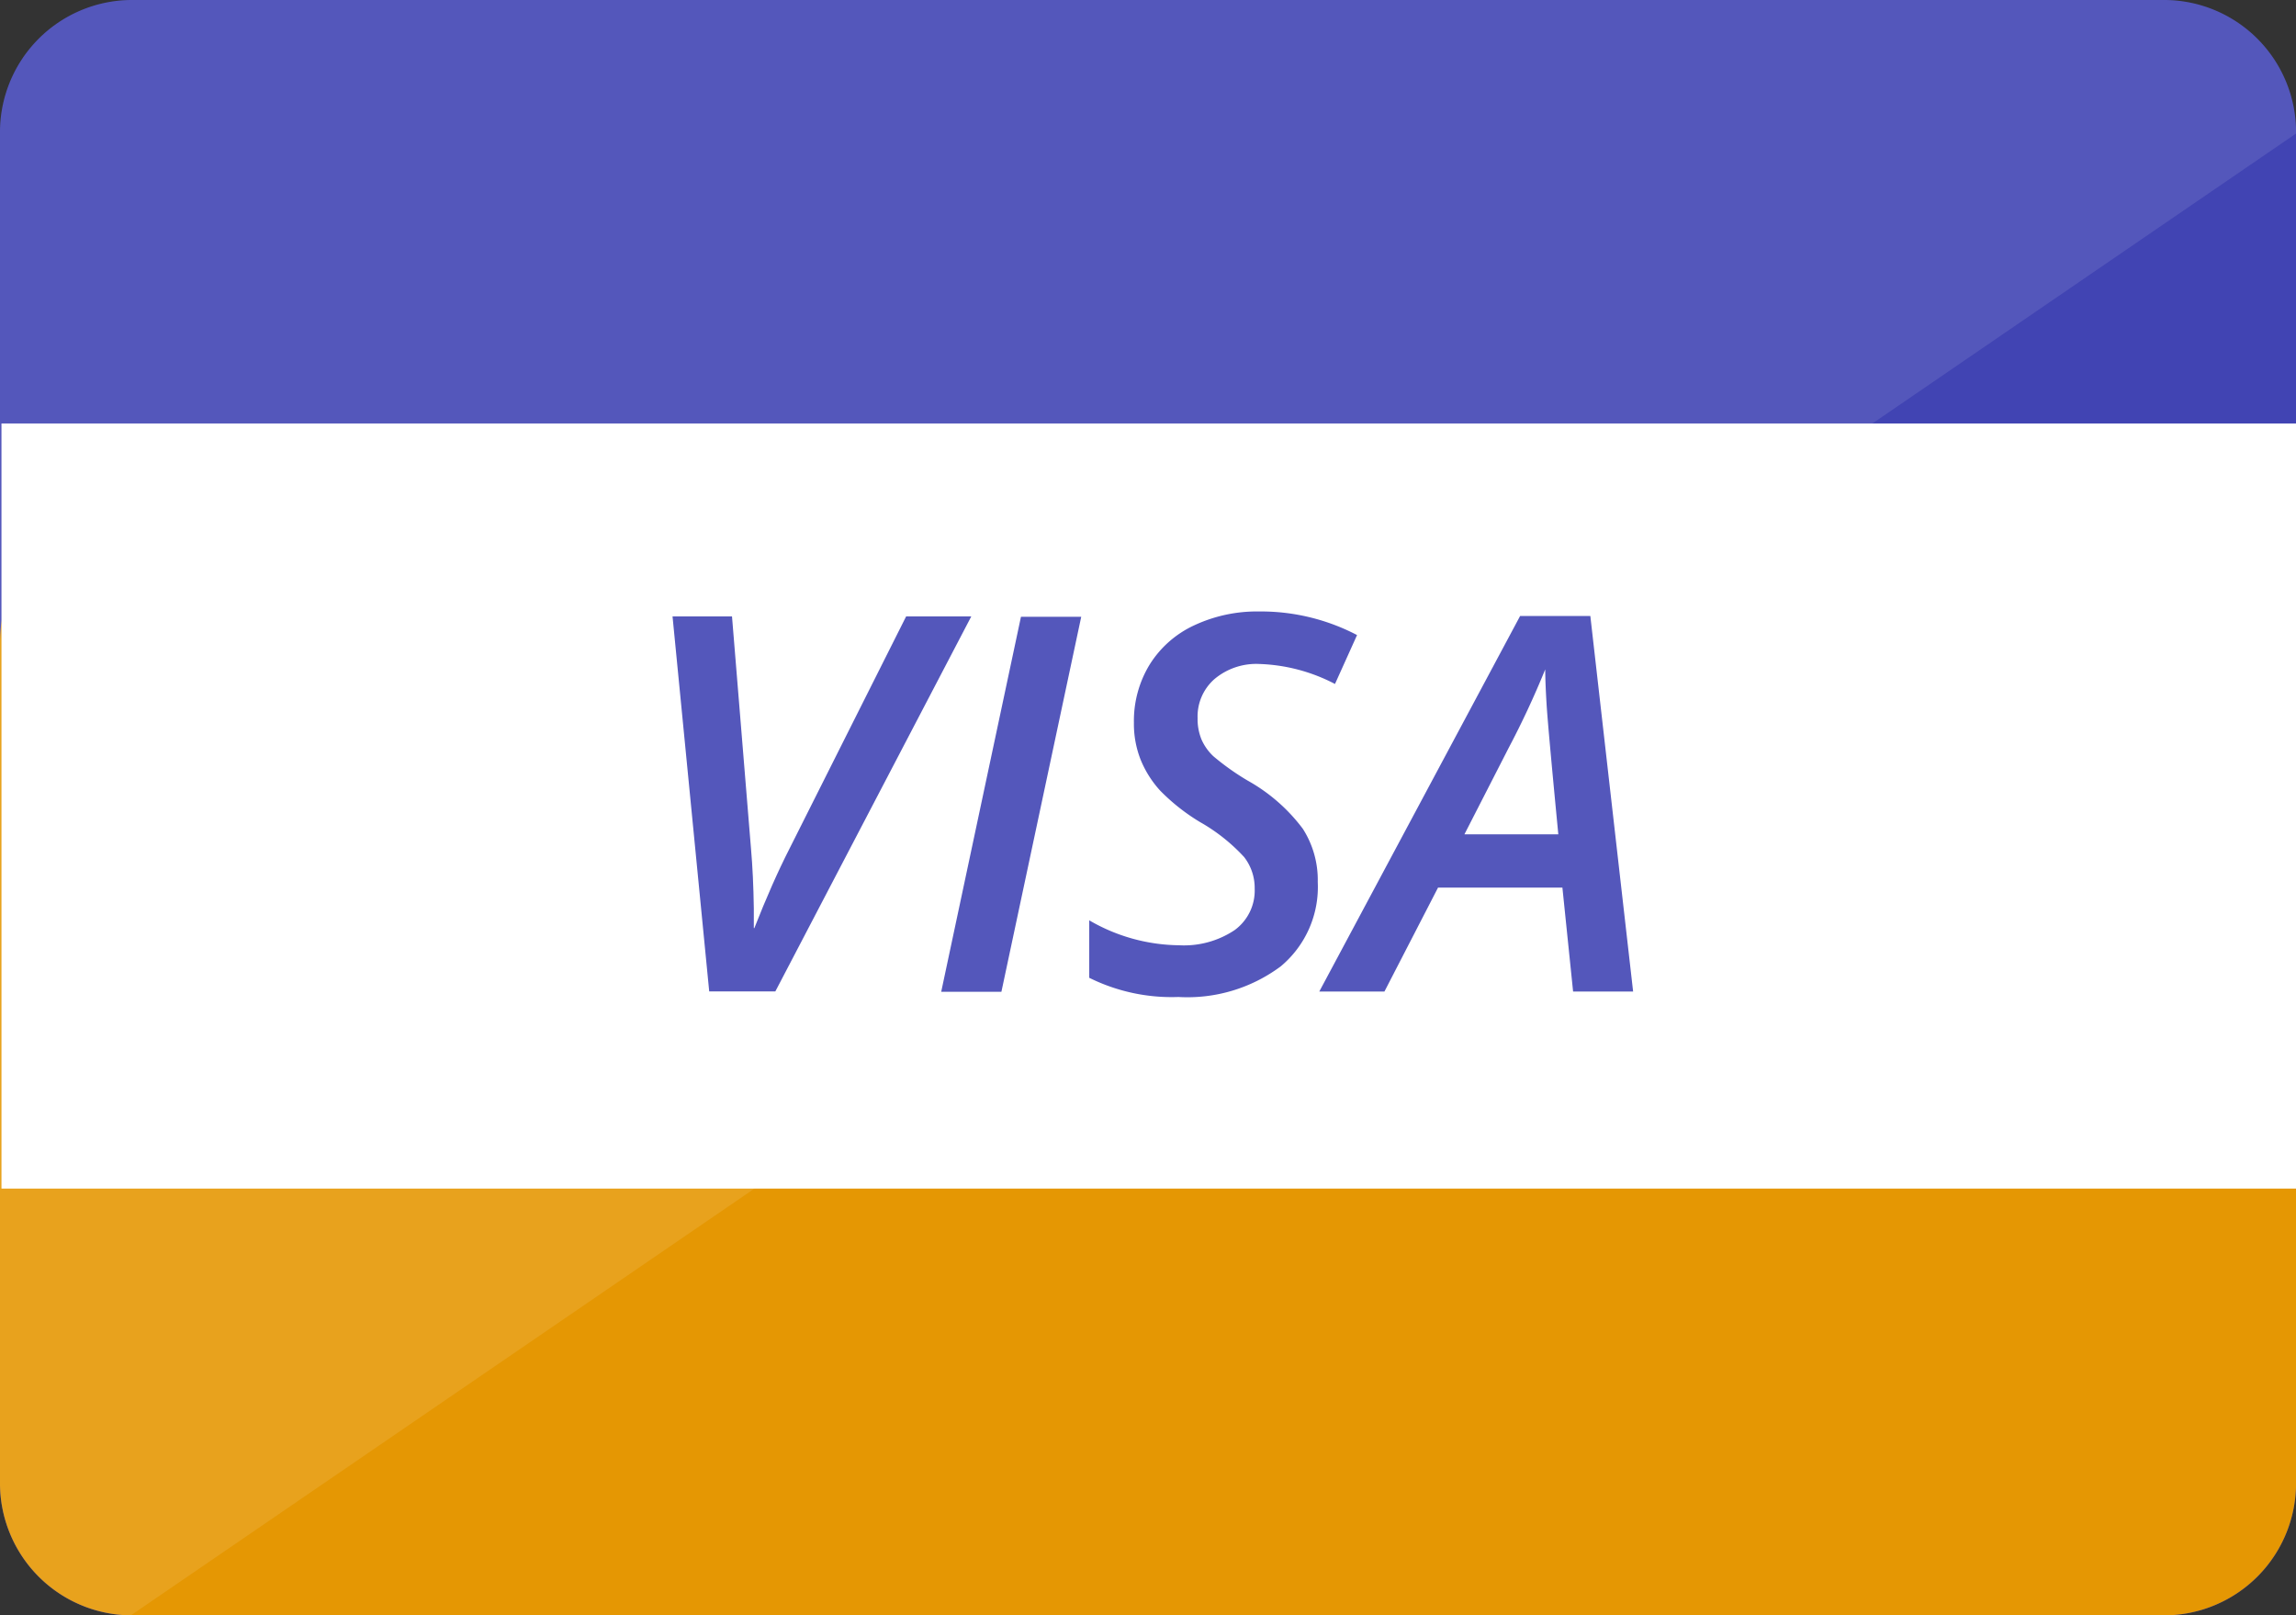 <svg xmlns="http://www.w3.org/2000/svg" width="37.567" height="26.424" viewBox="0 0 37.567 26.424"><rect x="0" y="0" width="37.567" height="26.424" fill="#333333" stroke="none"/><defs><style>.a{fill:#4144b3;}.a,.b,.d{fill-rule:evenodd;}.b{fill:#e59703;}.c,.d{fill:#fff;}.d{opacity:0.102;}.e{fill:#5457bb;}</style></defs><path class="a" d="M2.14,0H35.429a2.162,2.162,0,0,1,2.139,2.184V24.238a2.163,2.163,0,0,1-2.139,2.186H2.14A2.163,2.163,0,0,1,0,24.238V2.184A2.162,2.162,0,0,1,2.14,0Z"/><path class="b" d="M2.14,0H35.429a2.162,2.162,0,0,1,2.139,2.184v13.71a2.163,2.163,0,0,1-2.139,2.186H2.14A2.163,2.163,0,0,1,0,15.895V2.184A2.162,2.162,0,0,1,2.14,0Z" transform="translate(0 8.343)"/><path class="c" d="M0,0H37.544V12.515H0Z" transform="translate(0.024 6.927)"/><path class="d" d="M2.14,26.424A2.163,2.163,0,0,1,0,24.238V2.184A2.162,2.162,0,0,1,2.14,0H35.429a2.162,2.162,0,0,1,2.139,2.184"/><g transform="translate(-682.129 -525.617)"><path class="e" d="M694.471,540.835q.293-.747.575-1.3l1.909-3.8h1.066l-3.206,6.134h-1.082l-.6-6.134h.973l.311,3.8q.038.433.046.978l0,.319Z" transform="translate(0 -0.035)"/><path class="e" d="M699.274,541.875l1.305-6.134h.986l-1.306,6.134Z" transform="translate(-1.745 -0.035)"/><path class="e" d="M706.394,540.044a1.69,1.69,0,0,1-.607,1.381,2.555,2.555,0,0,1-1.672.5,3.034,3.034,0,0,1-1.46-.314v-.94a2.975,2.975,0,0,0,1.469.408,1.492,1.492,0,0,0,.907-.246.8.8,0,0,0,.331-.682.822.822,0,0,0-.172-.514,2.961,2.961,0,0,0-.722-.573,3.273,3.273,0,0,1-.65-.512,1.692,1.692,0,0,1-.321-.506,1.592,1.592,0,0,1-.111-.606,1.768,1.768,0,0,1,.258-.953,1.7,1.7,0,0,1,.73-.642,2.424,2.424,0,0,1,1.063-.226,3.391,3.391,0,0,1,1.6.386l-.361.8a2.866,2.866,0,0,0-1.237-.327,1.062,1.062,0,0,0-.734.246.813.813,0,0,0-.277.64.881.881,0,0,0,.063.347.838.838,0,0,0,.195.276,4.084,4.084,0,0,0,.564.4,2.878,2.878,0,0,1,.9.787A1.553,1.553,0,0,1,706.394,540.044Z" transform="translate(-2.704)"/><path class="e" d="M711.889,540.168h-2.035l-.877,1.7h-1.066l3.286-6.143h1.149l.7,6.143h-.982Zm-.067-.872q-.168-1.746-.191-2.113c-.015-.244-.023-.44-.023-.585a14.152,14.152,0,0,1-.6,1.288l-.722,1.41Z" transform="translate(-4.196 -0.032)"/></g></svg>